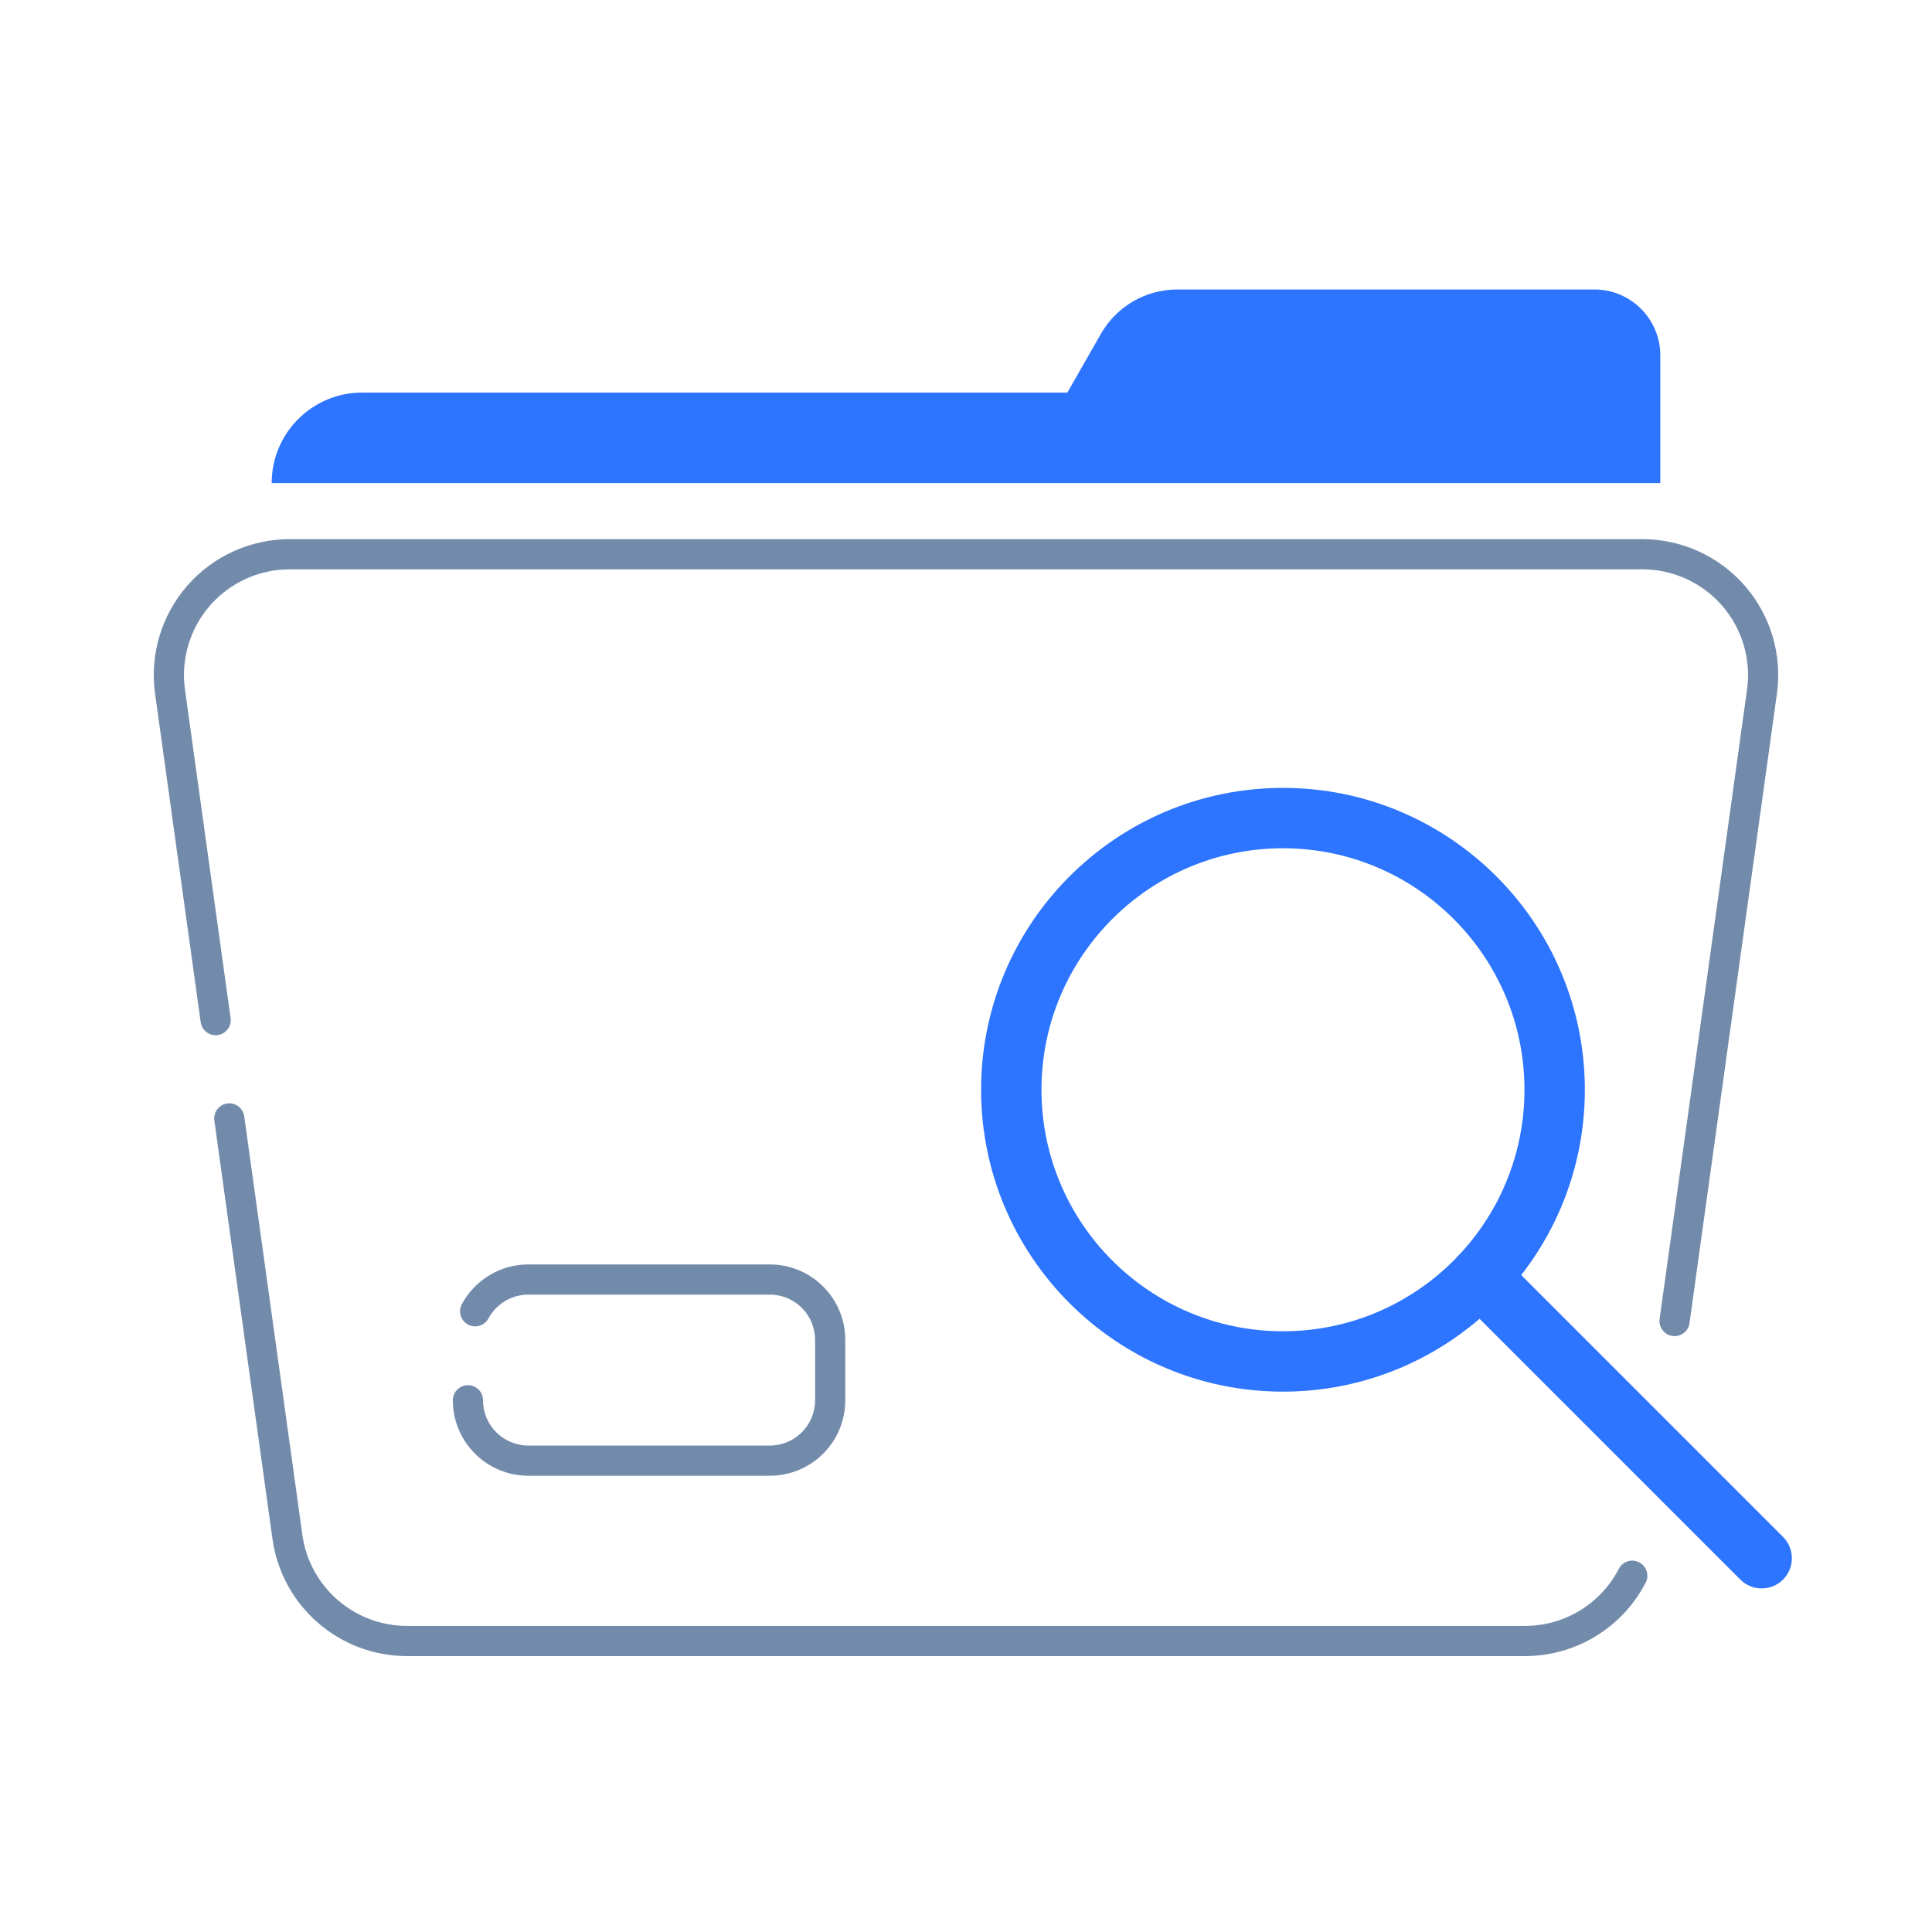 <svg clip-rule="evenodd" fill-rule="evenodd" height="512" stroke-linejoin="round" stroke-miterlimit="2" viewBox="0 0 64 64" width="512" xmlns="http://www.w3.org/2000/svg"><g id="Exp-1.-O"><path d="m35.358 13.004h-23.358c-1.657 0-3 1.343-3 3h46v-4.229c0-1.207-.978-2.186-2.185-2.186-3.081 0-11.029 0-13.815 0-1.046 0-2.011.561-2.53 1.468z" fill="#2d74ff"/><g fill="#738bab"><path d="m55.967 43.83c.963-6.934 2.173-15.641 2.896-20.851.179-1.289-.209-2.592-1.063-3.574-.855-.981-2.092-1.545-3.394-1.545-10.196 0-34.616 0-44.812 0-1.302 0-2.539.564-3.394 1.545-.854.982-1.242 2.285-1.063 3.574.354 2.551 1.01 7.274 1.511 10.882.038.274.291.465.564.427s.465-.291.427-.564l-1.512-10.882c-.139-1.003.163-2.017.827-2.78.665-.763 1.628-1.202 2.64-1.202h44.812c1.012 0 1.975.439 2.64 1.202.664.763.966 1.777.827 2.78 0 0-2.896 20.85-2.896 20.85-.038.274.153.526.426.564.274.038.526-.153.564-.426z"/><path d="m7.1 37.118c.74 5.323 1.468 10.565 1.926 13.861.309 2.225 2.211 3.881 4.457 3.881h37.034c1.723 0 3.244-.974 3.998-2.432.127-.245.031-.547-.214-.674-.246-.127-.548-.031-.674.214-.587 1.134-1.77 1.892-3.11 1.892-8.23 0-28.804 0-37.034 0-1.747 0-3.227-1.288-3.467-3.018-.458-3.297-1.186-8.539-1.925-13.861-.038-.274-.291-.465-.564-.427s-.464.291-.427.564z"/><path d="m15.001 46.386c0 1.381 1.12 2.5 2.5 2.5h8c1.381 0 2.5-1.119 2.5-2.5v-2c0-1.38-1.119-2.5-2.5-2.5h-8c-.951 0-1.779.532-2.201 1.315-.131.243-.04.546.203.677.242.131.546.04.677-.202.253-.47.75-.79 1.321-.79h8c.829 0 1.5.672 1.5 1.5v2c0 .829-.671 1.5-1.5 1.5h-8c-.828 0-1.5-.671-1.5-1.5 0-.276-.224-.5-.5-.5s-.5.224-.5.5z"/></g><path d="m42.5 26.1c-5.519 0-10 4.481-10 10s4.481 10 10 10 10-4.481 10-10-4.481-10-10-10zm0 2c4.415 0 8 3.585 8 8s-3.585 8-8 8-8-3.585-8-8 3.585-8 8-8z" fill="#2d74ff"/><path d="m48.323 42.998 9.328 9.328c.39.39 1.024.39 1.414 0s.39-1.024 0-1.414l-9.328-9.328c-.39-.391-1.024-.391-1.414 0-.39.39-.39 1.024 0 1.414z" fill="#2d74ff"/></g></svg>